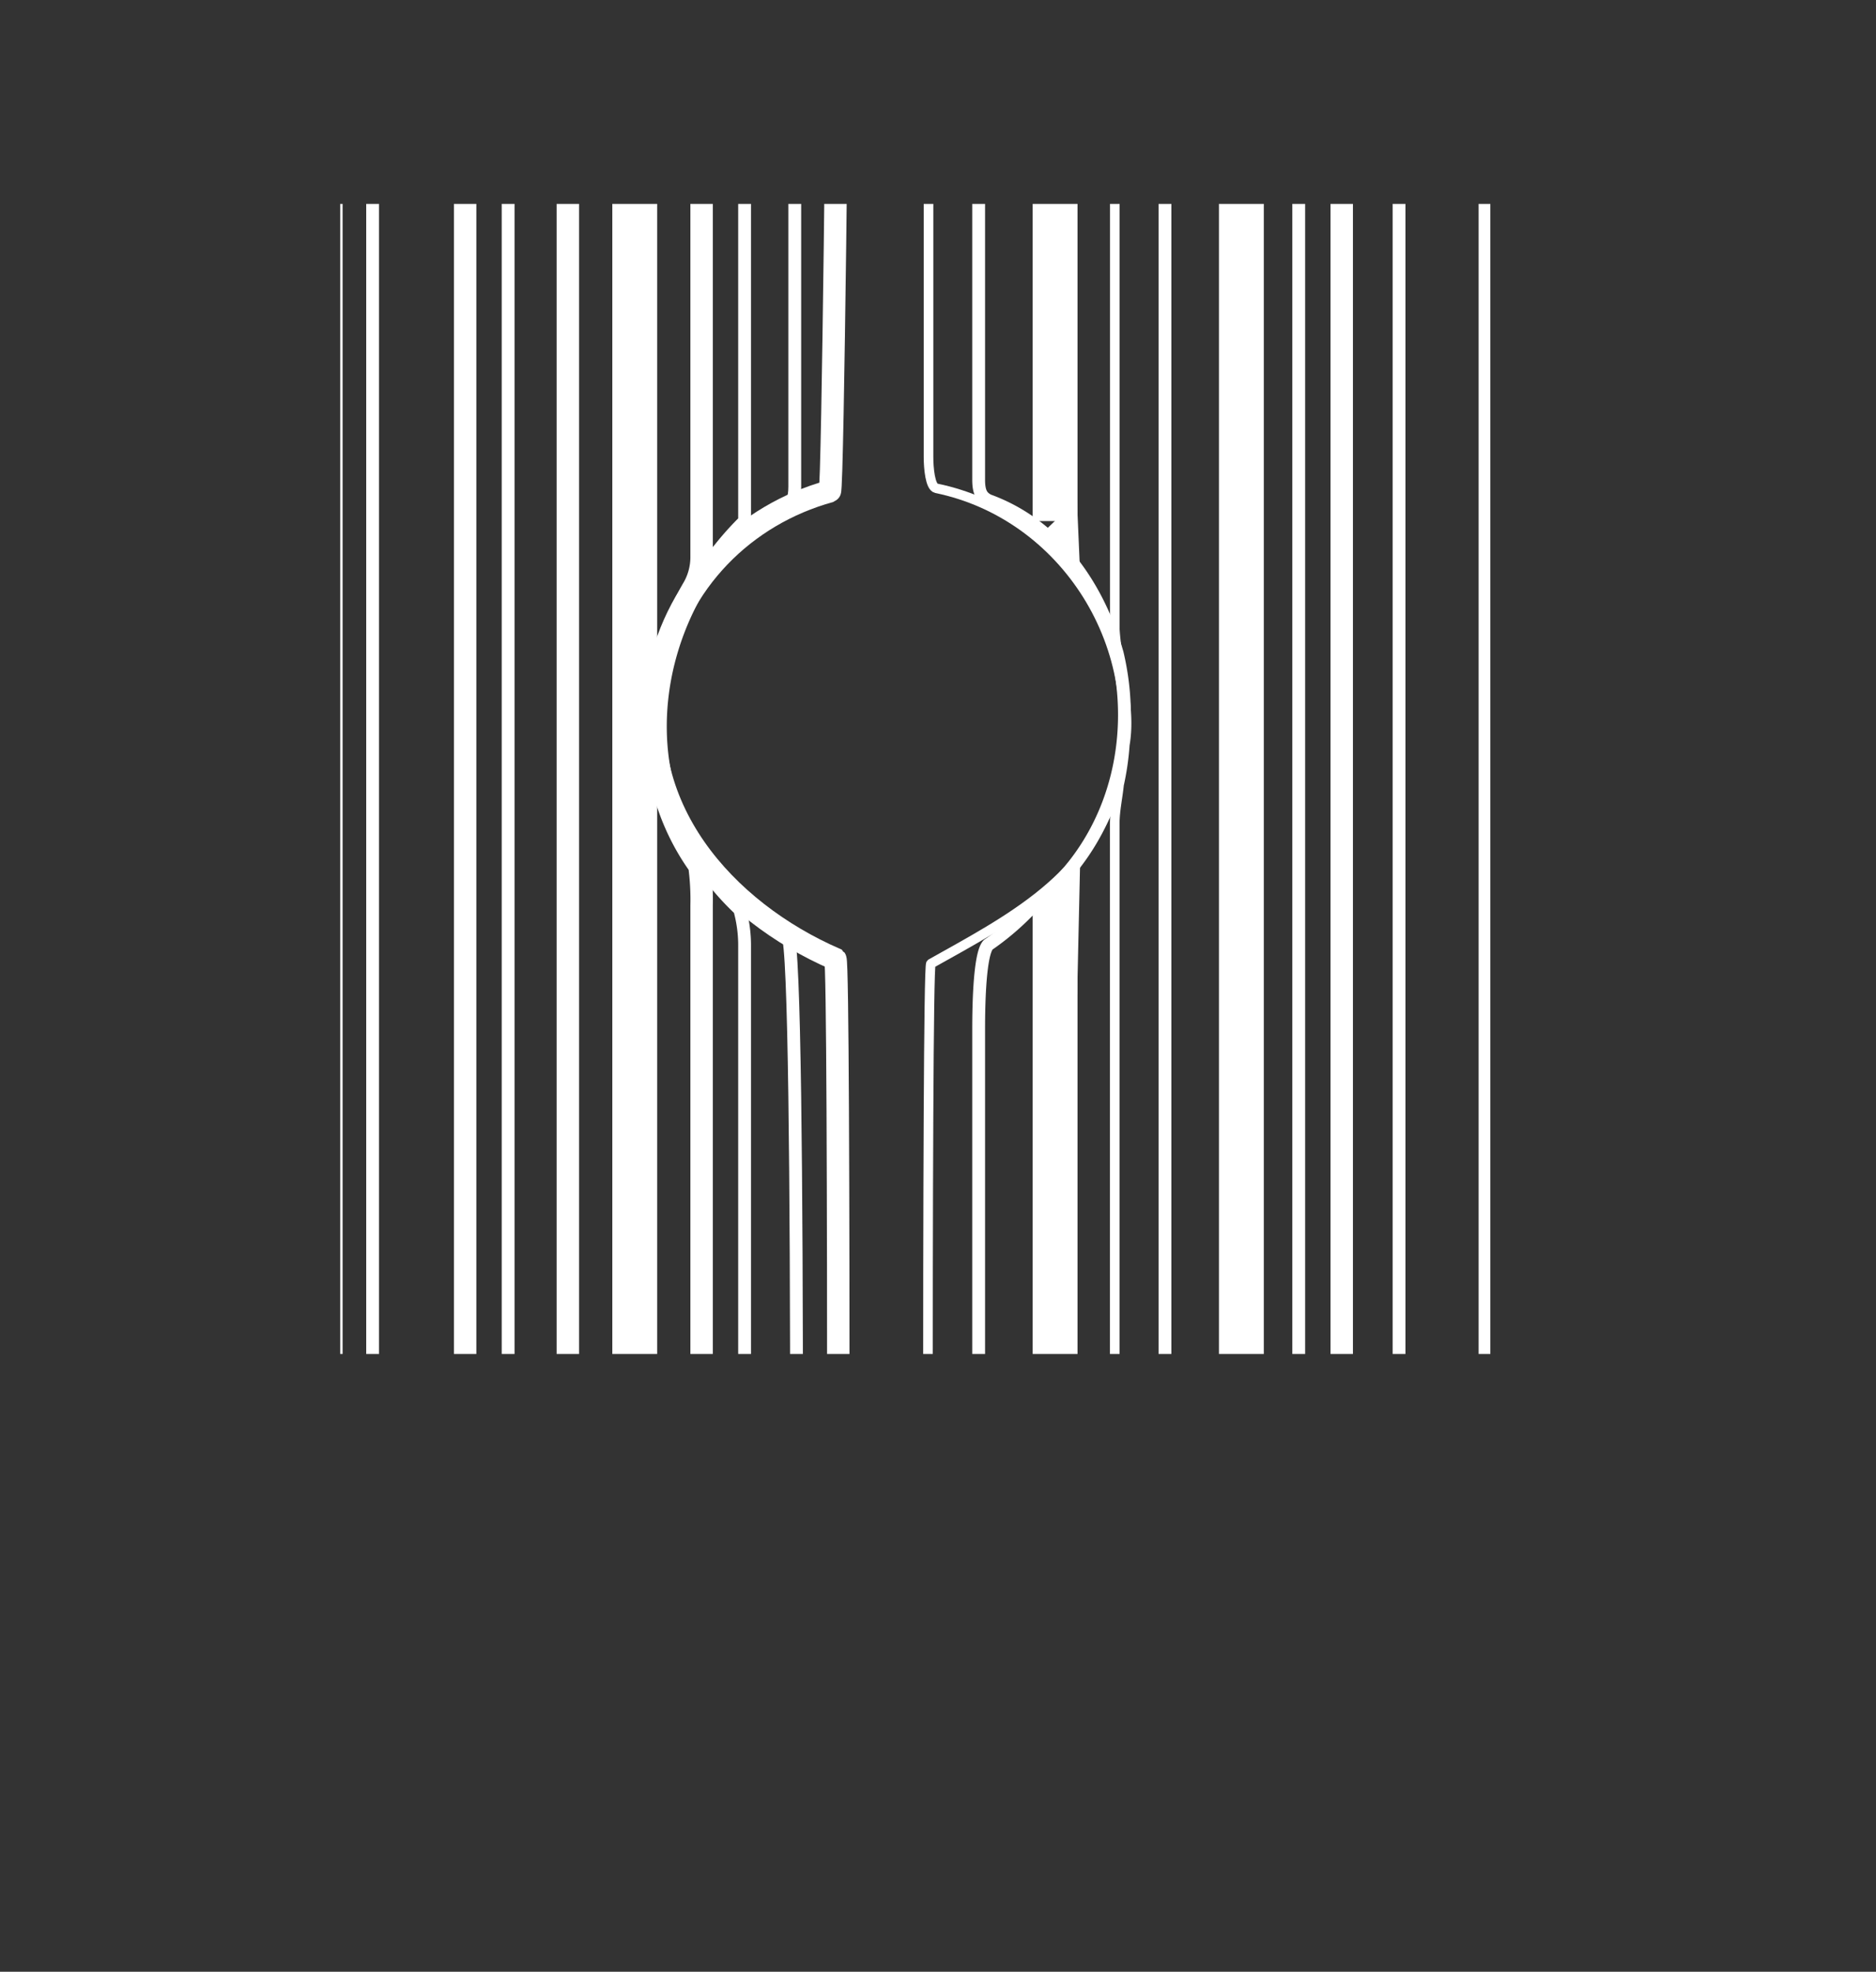 <svg id="Layer_1" data-name="Layer 1" xmlns="http://www.w3.org/2000/svg" xmlns:xlink="http://www.w3.org/1999/xlink" viewBox="0 0 585.58 615.48"><rect x="0" y="0" width="585.58" height="615.48" fill="#333333" stroke="none"/><defs><style>.cls-1,.cls-3,.cls-4,.cls-5,.cls-6,.cls-7,.cls-8{fill:none;}.cls-2{clip-path:url(#clip-path);}.cls-10,.cls-3,.cls-4,.cls-5,.cls-6,.cls-7,.cls-8{stroke:#fff;stroke-miterlimit:10;}.cls-3{stroke-width:7px;}.cls-4{stroke-width:4px;}.cls-5{stroke-width:14px;}.cls-6{stroke-width:3px;}.cls-7{stroke-width:11px;}.cls-10,.cls-9{fill:#fff;}</style><clipPath id="clip-path" transform="translate(106.2 63.65)"><rect class="cls-1" width="359" height="359"/></clipPath></defs><title>Square</title><g class="cls-2"><line class="cls-3" x1="3.5" y1="0.03" x2="3.5" y2="600.94"/><line class="cls-4" x1="16.96" y1="0.03" x2="16.96" y2="600.94"/><line class="cls-4" x1="32.62" y1="0.03" x2="32.62" y2="600.94"/><line class="cls-4" x1="58.71" y1="0.03" x2="58.71" y2="600.94"/><line class="cls-3" x1="103.44" y1="14.58" x2="103.44" y2="615.48"/><line class="cls-4" x1="116.31" y1="14.58" x2="116.31" y2="615.48"/><line class="cls-4" x1="74.37" y1="14.58" x2="74.37" y2="615.48"/><line class="cls-3" x1="145.19" y1="14.58" x2="145.19" y2="615.48"/><line class="cls-4" x1="158.61" y1="14.58" x2="158.61" y2="615.48"/><line class="cls-3" x1="177.25" y1="14.58" x2="177.25" y2="615.48"/><line class="cls-5" x1="198.13" y1="14.58" x2="198.13" y2="615.48"/><path class="cls-3" d="M112.8-63.62V110a19.36,19.36,0,0,1-2.47,9.71c-15.42,26.5-16.91,60.8,1.78,86.84A79.42,79.42,0,0,1,112.8,219V537.28" transform="translate(106.2 63.65)"/><path class="cls-4" d="M126.22-63.62V99c-34.29,33.81-37.28,87.49-1.53,121.24a41.87,41.87,0,0,1,1.53,11.66V537.28" transform="translate(106.2 63.65)"/><path class="cls-3" d="M155.3-63.62s-1.49,153-2.47,153.33c-26.61,7.34-47.48,28.21-53.45,56.54-8.95,41.75,20.88,74.56,55.17,89.47,1.49,1.49.75,301.56.75,301.56" transform="translate(106.2 63.65)"/><path class="cls-5" d="M223.14,219V537.28" transform="translate(106.2 63.65)"/><path class="cls-5" d="M223.14-63.62V99" transform="translate(106.2 63.65)"/><path class="cls-6" d="M241.78-63.62V121.32c0,3.81,0,7.65,0,11.52.72,11.92,5.2,23.85,3.12,36a84.1,84.1,0,0,1-1.8,12.46c-.42,4.14-1.34,8.07-1.34,12.27V537.28" transform="translate(106.2 63.65)"/><line class="cls-5" x1="387.49" y1="14.58" x2="387.49" y2="615.48"/><path class="cls-4" d="M199.28-63.62V86.15c0,4.22,1.19,5.45,3,6.42,21.29,7.73,34.29,26.84,40.25,47.72,6,25.35,0,52.19-17.63,70.89-3.33,3.65-7.26,6.64-10.82,10.2a82.89,82.89,0,0,1-11.8,9.86c-3,3-3,22.43-3,26.81V537.28" transform="translate(106.2 63.65)"/><line class="cls-4" x1="405.39" y1="14.58" x2="405.39" y2="615.48"/><line class="cls-3" x1="418.81" y1="14.58" x2="418.81" y2="615.48"/><line class="cls-4" x1="463.54" y1="14.58" x2="463.54" y2="615.48"/><line class="cls-3" x1="507.53" y1="14.58" x2="507.53" y2="615.48"/><line class="cls-3" x1="523.93" y1="14.58" x2="523.93" y2="615.48"/><line class="cls-7" x1="552.26" y1="0.03" x2="552.26" y2="600.94"/><line class="cls-3" x1="582.08" y1="600.94" x2="582.08" y2="0.03"/><path class="cls-4" d="M141.88-63.62V88.27c0,3.54-.82,5.33-2.2,6.18-28.37,14.53-46.26,47.33-40.3,80.13,4.47,23.86,20.88,41.75,40.26,53.68,4.47,4.48,2.24,309,2.24,309" transform="translate(106.2 63.65)"/><path class="cls-6" d="M183.63-62.13V79c0,3.44.51,9.33,2.42,9.77,40.07,8.24,66.91,50,56.47,91.74-7.45,29.82-34.29,43.24-58.15,56.66-1.49,1.49-.74,300.07-.74,300.07" transform="translate(106.2 63.65)"/><line class="cls-4" x1="363.64" y1="14.58" x2="363.64" y2="615.48"/><line class="cls-4" x1="436.7" y1="14.58" x2="436.7" y2="615.48"/><line class="cls-4" x1="490.38" y1="14.58" x2="490.38" y2="615.48"/><line class="cls-4" x1="567.91" y1="0.03" x2="567.91" y2="600.94"/><path class="cls-5" d="M221.65,95.56" transform="translate(106.2 63.65)"/><path class="cls-8" d="M232.83,117.18" transform="translate(106.2 63.65)"/><polyline class="cls-9" points="337.14 269.69 336.23 310.59 324.42 281.51 340.78 262.08"/></g><polygon class="cls-10" points="335.7 157.15 336.7 180.15 326.6 165.9 335.7 157.15"/></svg>
